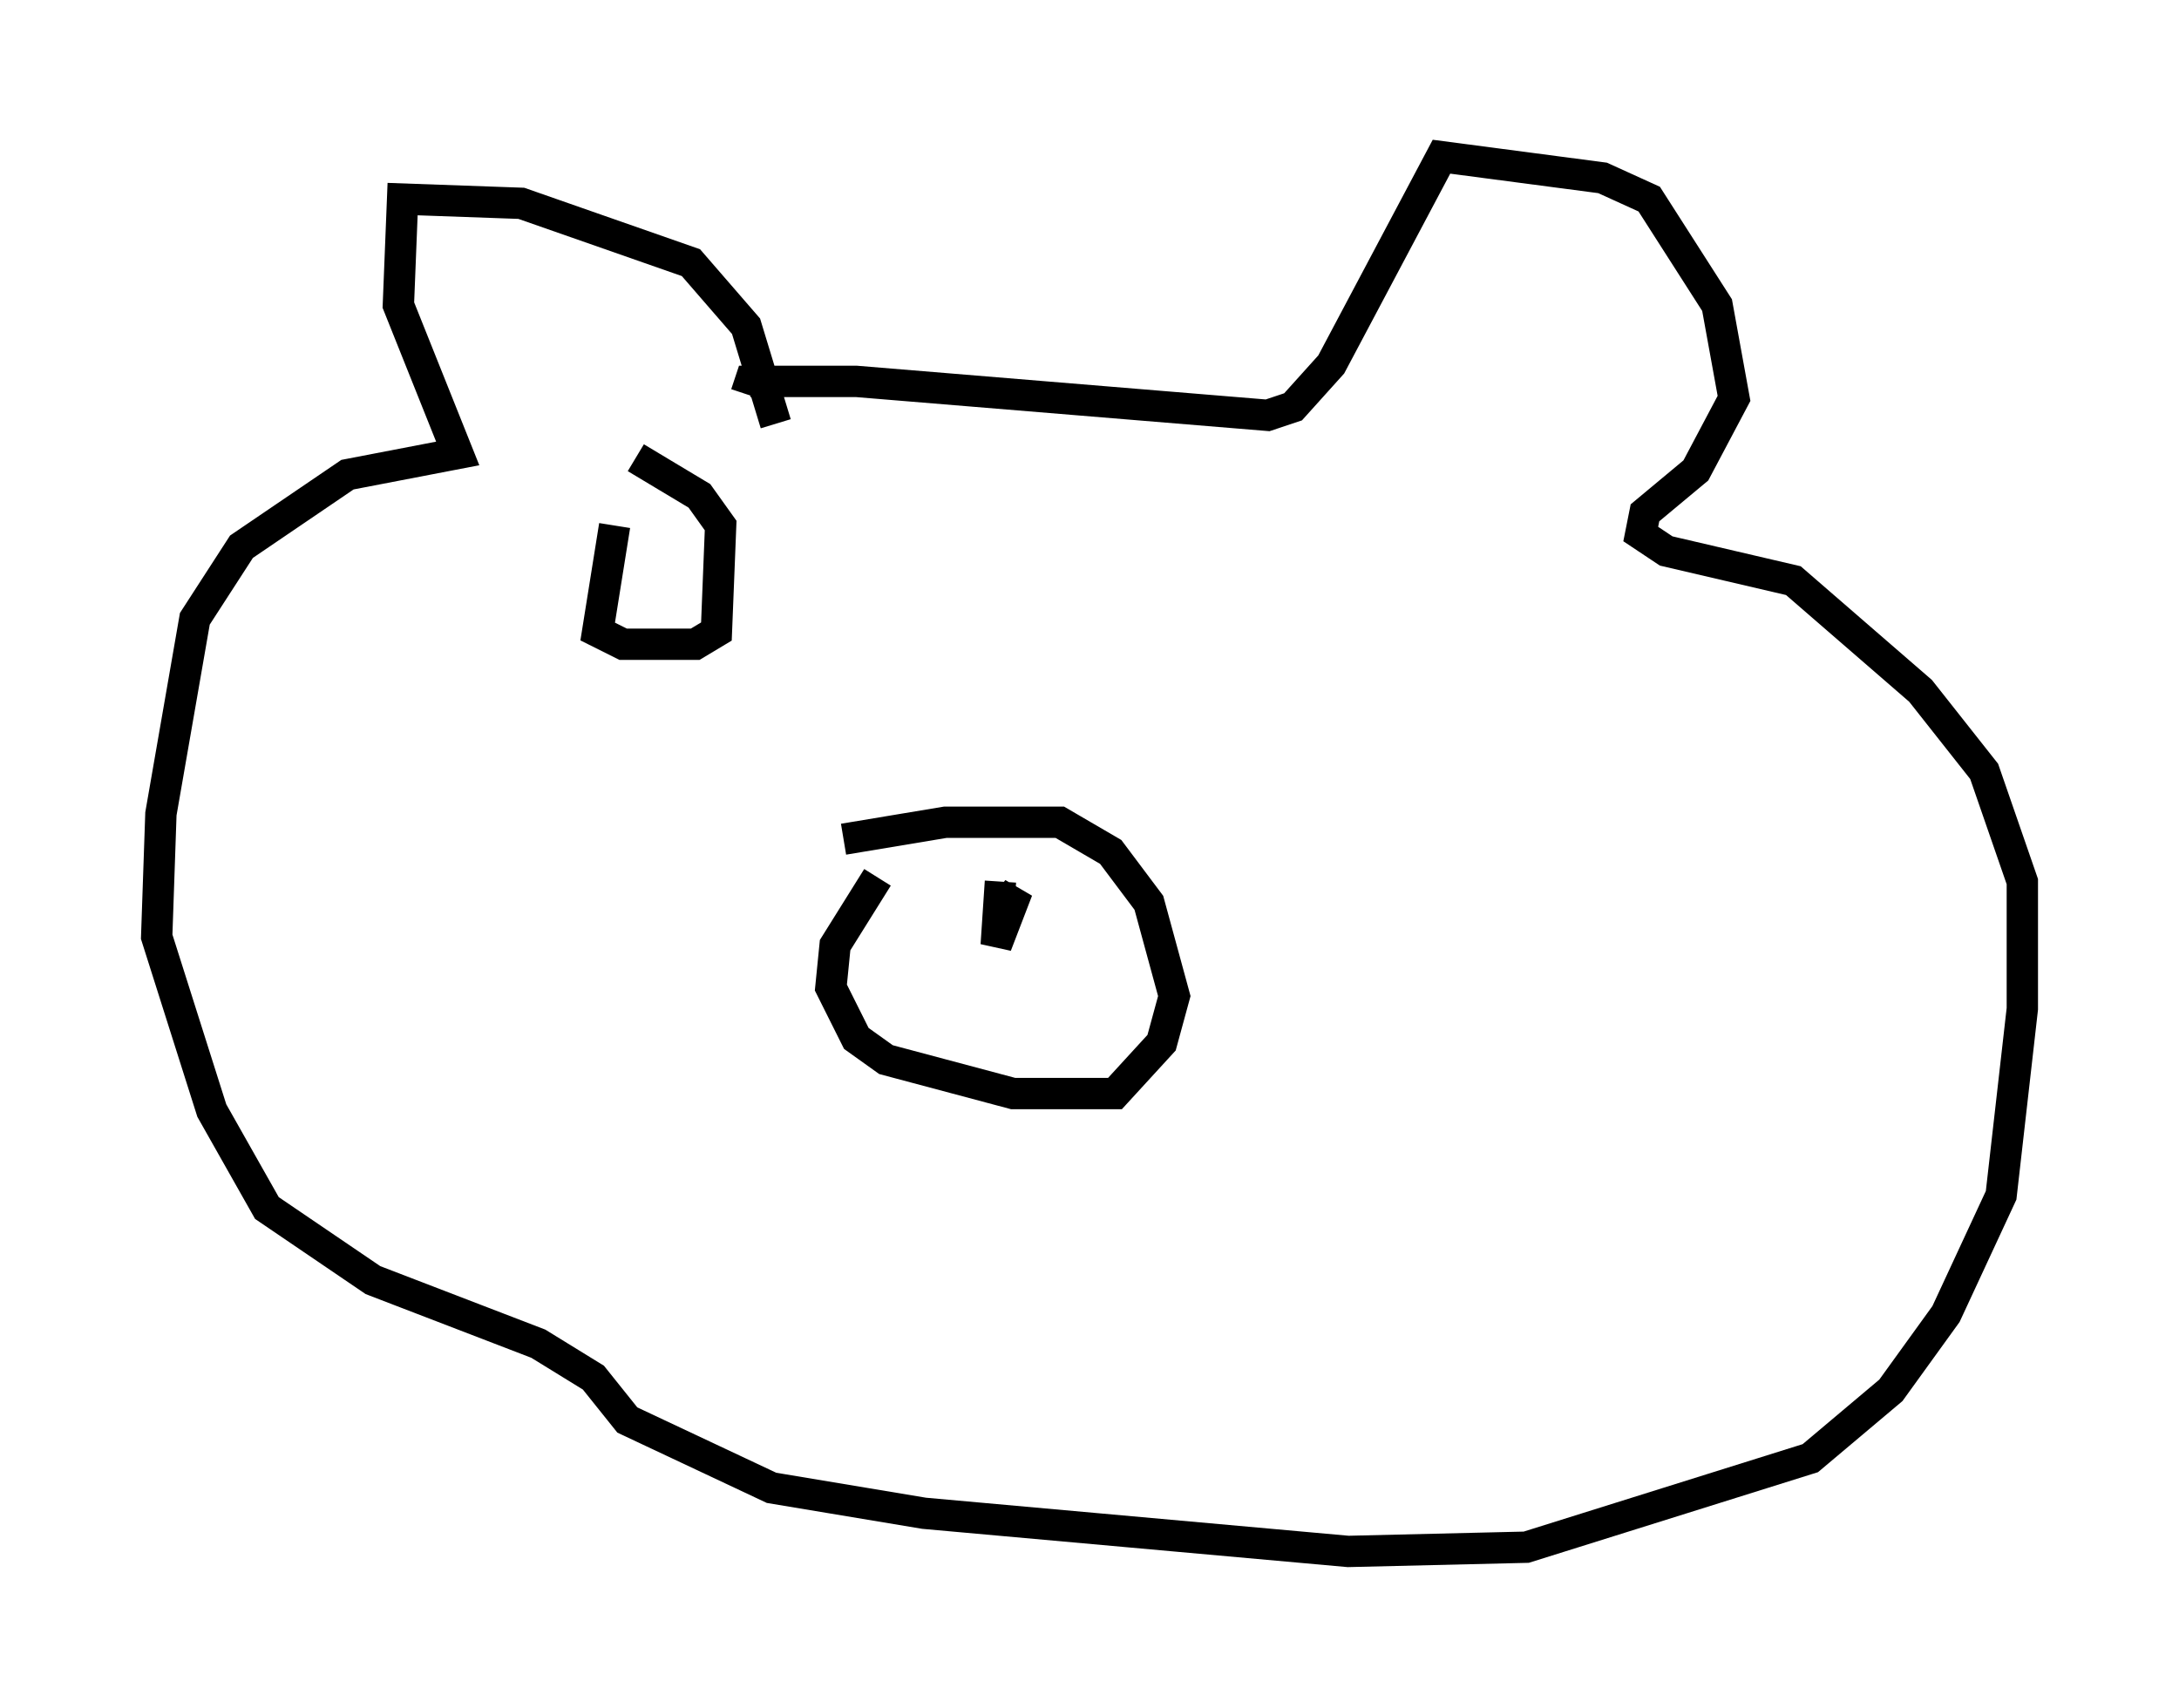 <?xml version="1.0" encoding="utf-8" ?>
<svg baseProfile="full" height="54.519" version="1.1" width="69.539" xmlns="http://www.w3.org/2000/svg" xmlns:ev="http://www.w3.org/2001/xml-events" xmlns:xlink="http://www.w3.org/1999/xlink"><defs /><rect fill="white" height="54.519" width="69.539" x="0" y="0" /><path d="M30.169, 27.192 m-2.165, 0.812 l-1.353, 2.165 -0.135, 1.353 l0.812, 1.624 0.947, 0.677 l4.059, 1.083 3.248, 0.0 l1.488, -1.624 0.406, -1.488 l-0.812, -2.977 -1.218, -1.624 l-1.624, -0.947 -3.654, 0.0 l-3.248, 0.541 m5.007, 1.353 l-0.135, 2.03 0.677, -1.759 l-0.677, 0.812 m-7.036, -15.697 l-0.947, -3.112 -1.759, -2.03 l-5.413, -1.894 -3.789, -0.135 l-0.135, 3.383 1.894, 4.736 l-3.518, 0.677 -3.383, 2.3 l-1.488, 2.3 -1.083, 6.225 l-0.135, 3.924 1.759, 5.548 l1.759, 3.112 3.383, 2.3 l5.277, 2.03 1.759, 1.083 l1.083, 1.353 4.601, 2.165 l4.871, 0.812 13.532, 1.218 l5.683, -0.135 9.066, -2.842 l2.571, -2.165 1.759, -2.436 l1.759, -3.789 0.677, -5.954 l0.0, -4.059 -1.218, -3.518 l-2.03, -2.571 -4.059, -3.518 l-4.059, -0.947 -0.812, -0.541 l0.135, -0.677 1.624, -1.353 l1.218, -2.3 -0.541, -2.977 l-2.165, -3.383 -1.488, -0.677 l-5.142, -0.677 -3.518, 6.631 l-1.218, 1.353 -0.812, 0.271 l-13.126, -1.083 -3.383, 0.0 l-0.135, 0.406 m-4.195, 4.195 l-0.541, 3.383 0.812, 0.406 l2.3, 0.0 0.677, -0.406 l0.135, -3.383 -0.677, -0.947 l-2.03, -1.218 m22.868, 5.277 " fill="none" stroke="black" stroke-width="1" /></svg>